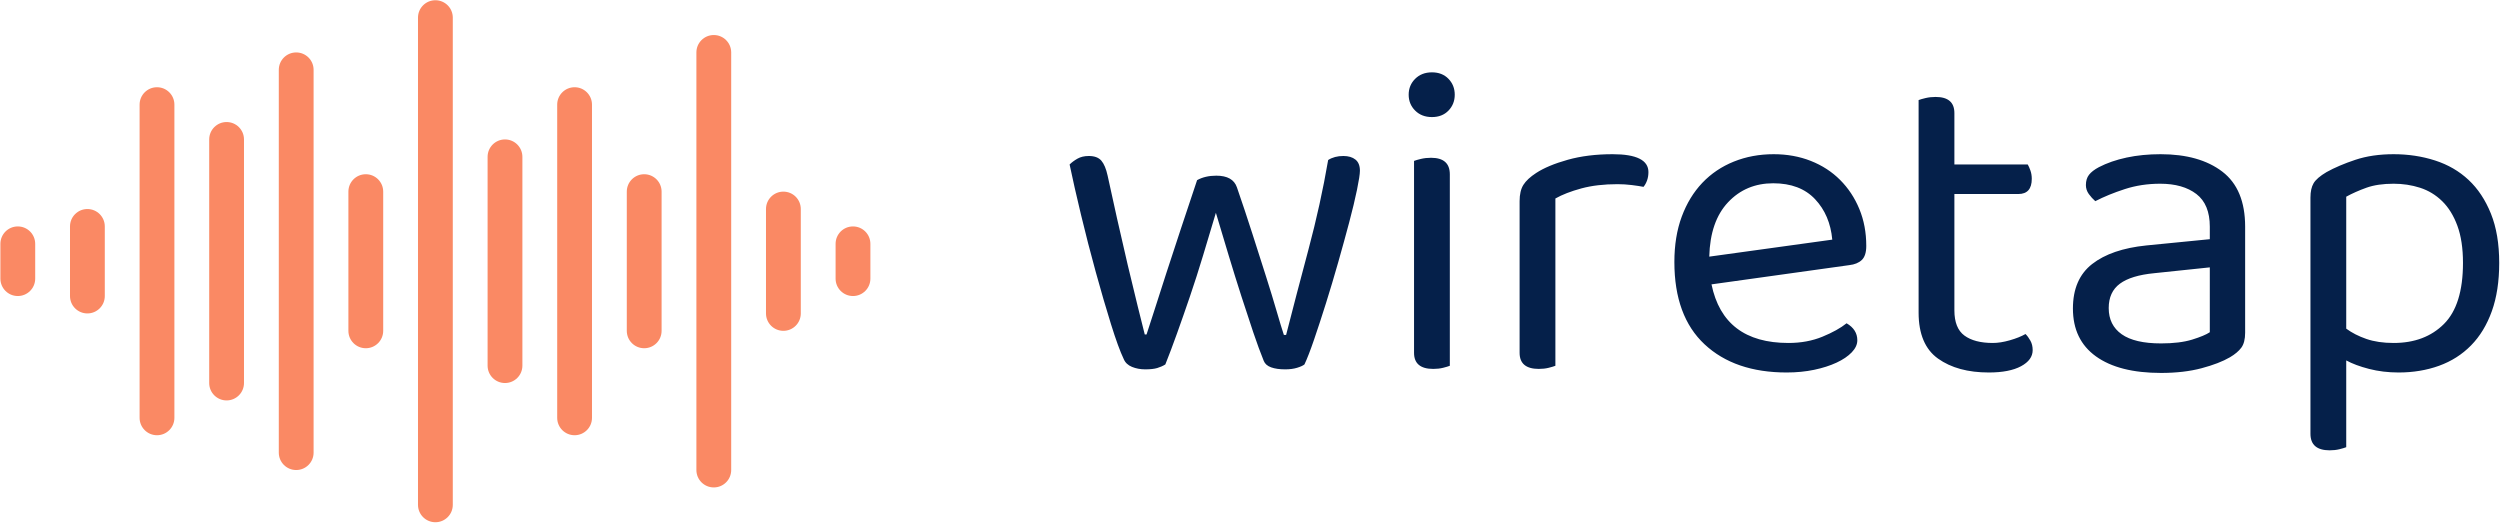 <?xml version="1.0" encoding="UTF-8" standalone="no"?>
<!DOCTYPE svg PUBLIC "-//W3C//DTD SVG 1.1//EN" "http://www.w3.org/Graphics/SVG/1.1/DTD/svg11.dtd">
<svg width="100%" height="100%" viewBox="0 0 629 132" version="1.1" xmlns="http://www.w3.org/2000/svg" xmlns:xlink="http://www.w3.org/1999/xlink" xml:space="preserve" xmlns:serif="http://www.serif.com/" style="fill-rule:evenodd;clip-rule:evenodd;stroke-linejoin:round;stroke-miterlimit:2;">
    <g transform="matrix(1,0,0,1,-191.267,-302.872)">
        <g transform="matrix(1.563,0,0,1.563,-198.354,69.41)">
            <g transform="matrix(0.64,0,0,0.64,118.946,-63.285)">
                <path d="M806.93,425.958C804.304,425.958 801.829,425.658 799.504,425.058C797.179,424.458 795.266,423.745 793.766,422.92L793.766,444.747C793.391,444.897 792.829,445.065 792.079,445.253C791.329,445.44 790.504,445.534 789.604,445.534C786.378,445.534 784.766,444.147 784.766,441.371L784.766,381.968C784.766,380.468 785.028,379.268 785.553,378.368C786.078,377.467 787.166,376.53 788.816,375.555C790.841,374.43 793.26,373.398 796.073,372.461C798.885,371.523 802.092,371.055 805.692,371.055C809.367,371.055 812.836,371.58 816.099,372.63C819.362,373.68 822.174,375.311 824.537,377.524C826.9,379.736 828.775,382.568 830.162,386.018C831.55,389.468 832.244,393.593 832.244,398.394C832.244,403.044 831.625,407.094 830.387,410.545C829.15,413.995 827.406,416.864 825.156,419.151C822.906,421.439 820.224,423.145 817.112,424.27C813.999,425.395 810.605,425.958 806.93,425.958ZM747.076,371.055C753.601,371.055 758.777,372.517 762.602,375.442C766.427,378.368 768.34,382.98 768.34,389.281L768.34,415.945C768.34,417.595 768.021,418.851 767.383,419.714C766.746,420.576 765.79,421.383 764.514,422.133C762.714,423.183 760.333,424.102 757.37,424.889C754.408,425.677 751.014,426.071 747.188,426.071C740.138,426.071 734.681,424.683 730.819,421.908C726.956,419.133 725.024,415.12 725.024,409.869C725.024,404.919 726.637,401.188 729.862,398.675C733.087,396.162 737.625,394.606 743.476,394.006L759.452,392.431L759.452,389.281C759.452,385.53 758.327,382.793 756.076,381.068C753.826,379.343 750.789,378.48 746.963,378.48C743.813,378.48 740.85,378.93 738.075,379.83C735.3,380.73 732.825,381.743 730.65,382.868C730.05,382.343 729.506,381.743 729.018,381.068C728.531,380.393 728.287,379.643 728.287,378.818C728.287,377.767 728.55,376.905 729.075,376.23C729.6,375.555 730.425,374.917 731.55,374.317C733.575,373.267 735.9,372.461 738.525,371.898C741.15,371.336 744.001,371.055 747.076,371.055ZM703.873,425.958C698.623,425.958 694.366,424.795 691.104,422.47C687.841,420.145 686.21,416.282 686.21,410.882L686.21,357.441C686.585,357.291 687.166,357.122 687.953,356.935C688.741,356.747 689.585,356.654 690.485,356.654C693.635,356.654 695.21,358.004 695.21,360.704L695.21,373.642L713.661,373.642C713.886,374.017 714.111,374.524 714.336,375.161C714.561,375.799 714.674,376.492 714.674,377.242C714.674,379.793 713.549,381.068 711.299,381.068L695.21,381.068L695.21,410.32C695.21,413.32 696.054,415.439 697.742,416.676C699.429,417.914 701.811,418.533 704.886,418.533C706.161,418.533 707.586,418.308 709.161,417.857C710.736,417.407 712.049,416.882 713.099,416.282C713.549,416.732 713.961,417.295 714.336,417.97C714.711,418.645 714.899,419.433 714.899,420.333C714.899,421.983 713.924,423.333 711.974,424.383C710.024,425.433 707.323,425.958 703.873,425.958ZM634.119,403.794C636.144,413.62 642.594,418.533 653.47,418.533C656.62,418.533 659.47,418.008 662.021,416.957C664.571,415.907 666.596,414.782 668.096,413.582C669.896,414.632 670.796,416.057 670.796,417.857C670.796,418.908 670.327,419.92 669.39,420.895C668.452,421.87 667.177,422.733 665.564,423.483C663.952,424.233 662.077,424.833 659.939,425.283C657.801,425.733 655.495,425.958 653.02,425.958C644.319,425.958 637.438,423.595 632.375,418.87C627.312,414.145 624.781,407.244 624.781,398.169C624.781,393.893 625.399,390.087 626.637,386.749C627.875,383.412 629.6,380.58 631.812,378.255C634.025,375.93 636.669,374.148 639.744,372.911C642.819,371.673 646.157,371.055 649.757,371.055C653.132,371.055 656.245,371.617 659.095,372.742C661.946,373.867 664.402,375.461 666.465,377.524C668.527,379.586 670.14,382.024 671.302,384.837C672.465,387.649 673.046,390.743 673.046,394.119C673.046,395.769 672.671,396.95 671.921,397.662C671.171,398.375 670.121,398.806 668.771,398.956L634.119,403.794ZM509.461,385.793C508.411,389.318 507.342,392.881 506.254,396.481C505.167,400.081 504.061,403.532 502.936,406.832C501.81,410.132 500.723,413.245 499.673,416.17C498.623,419.095 497.648,421.683 496.748,423.933C496.148,424.308 495.473,424.608 494.722,424.833C493.972,425.058 492.96,425.17 491.685,425.17C490.485,425.17 489.378,424.964 488.366,424.552C487.353,424.139 486.659,423.483 486.284,422.583C485.384,420.708 484.316,417.782 483.078,413.807C481.84,409.832 480.565,405.463 479.253,400.7C477.94,395.937 476.703,391.137 475.54,386.299C474.377,381.461 473.421,377.242 472.671,373.642C473.196,373.117 473.852,372.63 474.64,372.18C475.428,371.73 476.384,371.505 477.509,371.505C478.934,371.505 479.984,371.898 480.659,372.686C481.334,373.473 481.859,374.73 482.234,376.455C482.909,379.605 483.697,383.187 484.597,387.199C485.497,391.212 486.397,395.131 487.297,398.956C488.197,402.782 489.041,406.269 489.828,409.419C490.616,412.57 491.197,414.895 491.572,416.395L492.022,416.395C492.472,415.045 493.129,413.02 493.991,410.32C494.854,407.619 495.848,404.525 496.973,401.038C498.098,397.55 499.335,393.781 500.685,389.731C502.035,385.68 503.386,381.63 504.736,377.58C506.086,376.83 507.698,376.455 509.573,376.455C512.349,376.455 514.074,377.43 514.749,379.38C516.099,383.28 517.393,387.162 518.63,391.025C519.868,394.887 521.012,398.469 522.062,401.769C523.112,405.069 524.012,408.013 524.762,410.601C525.512,413.188 526.112,415.157 526.562,416.507L527.125,416.507C528.85,409.757 530.725,402.594 532.75,395.019C534.775,387.443 536.425,379.943 537.7,372.517C538.75,371.842 540.025,371.505 541.525,371.505C542.801,371.505 543.813,371.805 544.563,372.405C545.313,373.005 545.688,373.942 545.688,375.217C545.688,376.042 545.444,377.636 544.957,379.999C544.469,382.362 543.813,385.099 542.988,388.212C542.163,391.325 541.244,394.662 540.232,398.225C539.219,401.788 538.188,405.238 537.138,408.576C536.088,411.913 535.094,414.951 534.156,417.689C533.219,420.426 532.412,422.508 531.737,423.933C531.362,424.233 530.744,424.514 529.881,424.777C529.018,425.039 528.025,425.17 526.9,425.17C525.474,425.17 524.293,425.002 523.356,424.664C522.418,424.327 521.799,423.783 521.499,423.033C520.674,421.008 519.793,418.608 518.855,415.832C517.918,413.057 516.924,410.038 515.874,406.776C514.824,403.513 513.755,400.081 512.667,396.481C511.58,392.881 510.511,389.318 509.461,385.793ZM568.302,424.27C567.927,424.42 567.365,424.589 566.615,424.777C565.864,424.964 565.039,425.058 564.139,425.058C560.914,425.058 559.302,423.708 559.302,421.008L559.302,372.742C559.677,372.592 560.258,372.423 561.045,372.236C561.833,372.048 562.677,371.955 563.577,371.955C566.727,371.955 568.302,373.342 568.302,376.117L568.302,424.27ZM594.854,424.27C594.479,424.42 593.916,424.589 593.166,424.777C592.416,424.964 591.591,425.058 590.691,425.058C587.466,425.058 585.853,423.708 585.853,421.008L585.853,382.868C585.853,381.143 586.172,379.774 586.81,378.761C587.447,377.749 588.516,376.755 590.016,375.78C591.966,374.505 594.61,373.398 597.948,372.461C601.285,371.523 605.054,371.055 609.255,371.055C615.255,371.055 618.255,372.555 618.255,375.555C618.255,376.305 618.143,376.999 617.918,377.636C617.693,378.274 617.393,378.818 617.018,379.268C616.268,379.118 615.293,378.968 614.092,378.818C612.892,378.668 611.692,378.593 610.492,378.593C607.042,378.593 604.004,378.949 601.379,379.661C598.754,380.374 596.579,381.218 594.854,382.193L594.854,424.27ZM747.188,418.645C750.339,418.645 752.945,418.326 755.008,417.689C757.07,417.051 758.552,416.432 759.452,415.832L759.452,399.519L745.501,400.981C741.601,401.356 738.713,402.238 736.838,403.625C734.963,405.013 734.025,407.057 734.025,409.757C734.025,412.607 735.113,414.801 737.288,416.339C739.463,417.876 742.763,418.645 747.188,418.645ZM805.692,418.533C810.942,418.533 815.161,416.939 818.349,413.751C821.537,410.563 823.131,405.444 823.131,398.394C823.131,394.719 822.662,391.606 821.724,389.056C820.787,386.506 819.512,384.443 817.899,382.868C816.286,381.293 814.43,380.168 812.33,379.493C810.23,378.818 808.017,378.48 805.692,378.48C802.992,378.48 800.704,378.818 798.829,379.493C796.954,380.168 795.266,380.918 793.766,381.743L793.766,414.932C795.191,415.982 796.879,416.845 798.829,417.52C800.779,418.195 803.067,418.533 805.692,418.533ZM649.645,378.368C645.069,378.368 641.282,379.961 638.282,383.149C635.281,386.337 633.706,390.893 633.556,396.819L664.496,392.543C664.121,388.418 662.677,385.024 660.164,382.362C657.651,379.699 654.145,378.368 649.645,378.368ZM557.951,356.091C557.951,354.516 558.495,353.185 559.583,352.097C560.67,351.01 562.077,350.466 563.802,350.466C565.527,350.466 566.915,351.01 567.965,352.097C569.015,353.185 569.54,354.516 569.54,356.091C569.54,357.666 569.015,358.998 567.965,360.085C566.915,361.173 565.527,361.716 563.802,361.716C562.077,361.716 560.67,361.173 559.583,360.085C558.495,358.998 557.951,357.666 557.951,356.091Z" style="fill:rgb(5,32,74);fill-rule:nonzero;"/>
            </g>
            <g transform="matrix(1,0,0,1,-54.895,-194.006)">
                <path d="M374.259,427.439C372.71,427.439 371.458,426.184 371.458,424.638L371.458,346.212C371.458,344.666 372.71,343.412 374.259,343.412C375.808,343.412 377.06,344.666 377.06,346.212L377.06,424.638C377.06,426.184 375.808,427.439 374.259,427.439ZM419.074,421.837C417.525,421.837 416.273,420.582 416.273,419.036L416.273,351.814C416.273,350.268 417.525,349.013 419.074,349.013C420.623,349.013 421.875,350.268 421.875,351.814L421.875,419.036C421.875,420.582 420.623,421.837 419.074,421.837ZM351.852,419.036C350.303,419.036 349.051,417.781 349.051,416.235L349.051,354.615C349.051,353.069 350.303,351.814 351.852,351.814C353.401,351.814 354.653,353.069 354.653,354.615L354.653,416.235C354.653,417.781 353.401,419.036 351.852,419.036ZM396.667,413.434C395.118,413.434 393.866,412.179 393.866,410.633L393.866,360.217C393.866,358.671 395.118,357.416 396.667,357.416C398.215,357.416 399.467,358.671 399.467,360.217L399.467,410.633C399.467,412.179 398.215,413.434 396.667,413.434ZM329.445,413.434C327.896,413.434 326.644,412.179 326.644,410.633L326.644,360.217C326.644,358.671 327.896,357.416 329.445,357.416C330.994,357.416 332.246,358.671 332.246,360.217L332.246,410.633C332.246,412.179 330.994,413.434 329.445,413.434ZM340.649,407.832C339.1,407.832 337.848,406.577 337.848,405.031L337.848,365.819C337.848,364.273 339.1,363.018 340.649,363.018C342.197,363.018 343.449,364.273 343.449,365.819L343.449,405.031C343.449,406.577 342.197,407.832 340.649,407.832ZM385.463,405.031C383.914,405.031 382.662,403.777 382.662,402.23L382.662,368.62C382.662,367.074 383.914,365.819 385.463,365.819C387.012,365.819 388.264,367.074 388.264,368.62L388.264,402.23C388.264,403.777 387.012,405.031 385.463,405.031ZM407.87,399.43C406.321,399.43 405.069,398.175 405.069,396.629L405.069,374.221C405.069,372.675 406.321,371.421 407.87,371.421C409.419,371.421 410.671,372.675 410.671,374.221L410.671,396.629C410.671,398.175 409.419,399.43 407.87,399.43ZM363.056,399.43C361.507,399.43 360.255,398.175 360.255,396.629L360.255,374.221C360.255,372.675 361.507,371.421 363.056,371.421C364.605,371.421 365.857,372.675 365.857,374.221L365.857,396.629C365.857,398.175 364.605,399.43 363.056,399.43ZM430.277,396.629C428.728,396.629 427.476,395.374 427.476,393.828L427.476,377.022C427.476,375.476 428.728,374.221 430.277,374.221C431.826,374.221 433.078,375.476 433.078,377.022L433.078,393.828C433.078,395.374 431.826,396.629 430.277,396.629ZM318.241,393.828C316.692,393.828 315.44,392.573 315.44,391.027L315.44,379.823C315.44,378.277 316.692,377.022 318.241,377.022C319.79,377.022 321.042,378.277 321.042,379.823L321.042,391.027C321.042,392.573 319.79,393.828 318.241,393.828ZM441.481,391.027C439.932,391.027 438.68,389.772 438.68,388.226L438.68,382.624C438.68,381.078 439.932,379.823 441.481,379.823C443.03,379.823 444.282,381.078 444.282,382.624L444.282,388.226C444.282,389.772 443.03,391.027 441.481,391.027ZM307.038,391.027C305.489,391.027 304.237,389.772 304.237,388.226L304.237,382.624C304.237,381.078 305.489,379.823 307.038,379.823C308.587,379.823 309.839,381.078 309.839,382.624L309.839,388.226C309.839,389.772 308.587,391.027 307.038,391.027Z" style="fill:rgb(250,137,100);fill-rule:nonzero;"/>
            </g>
        </g>
    </g>
</svg>
